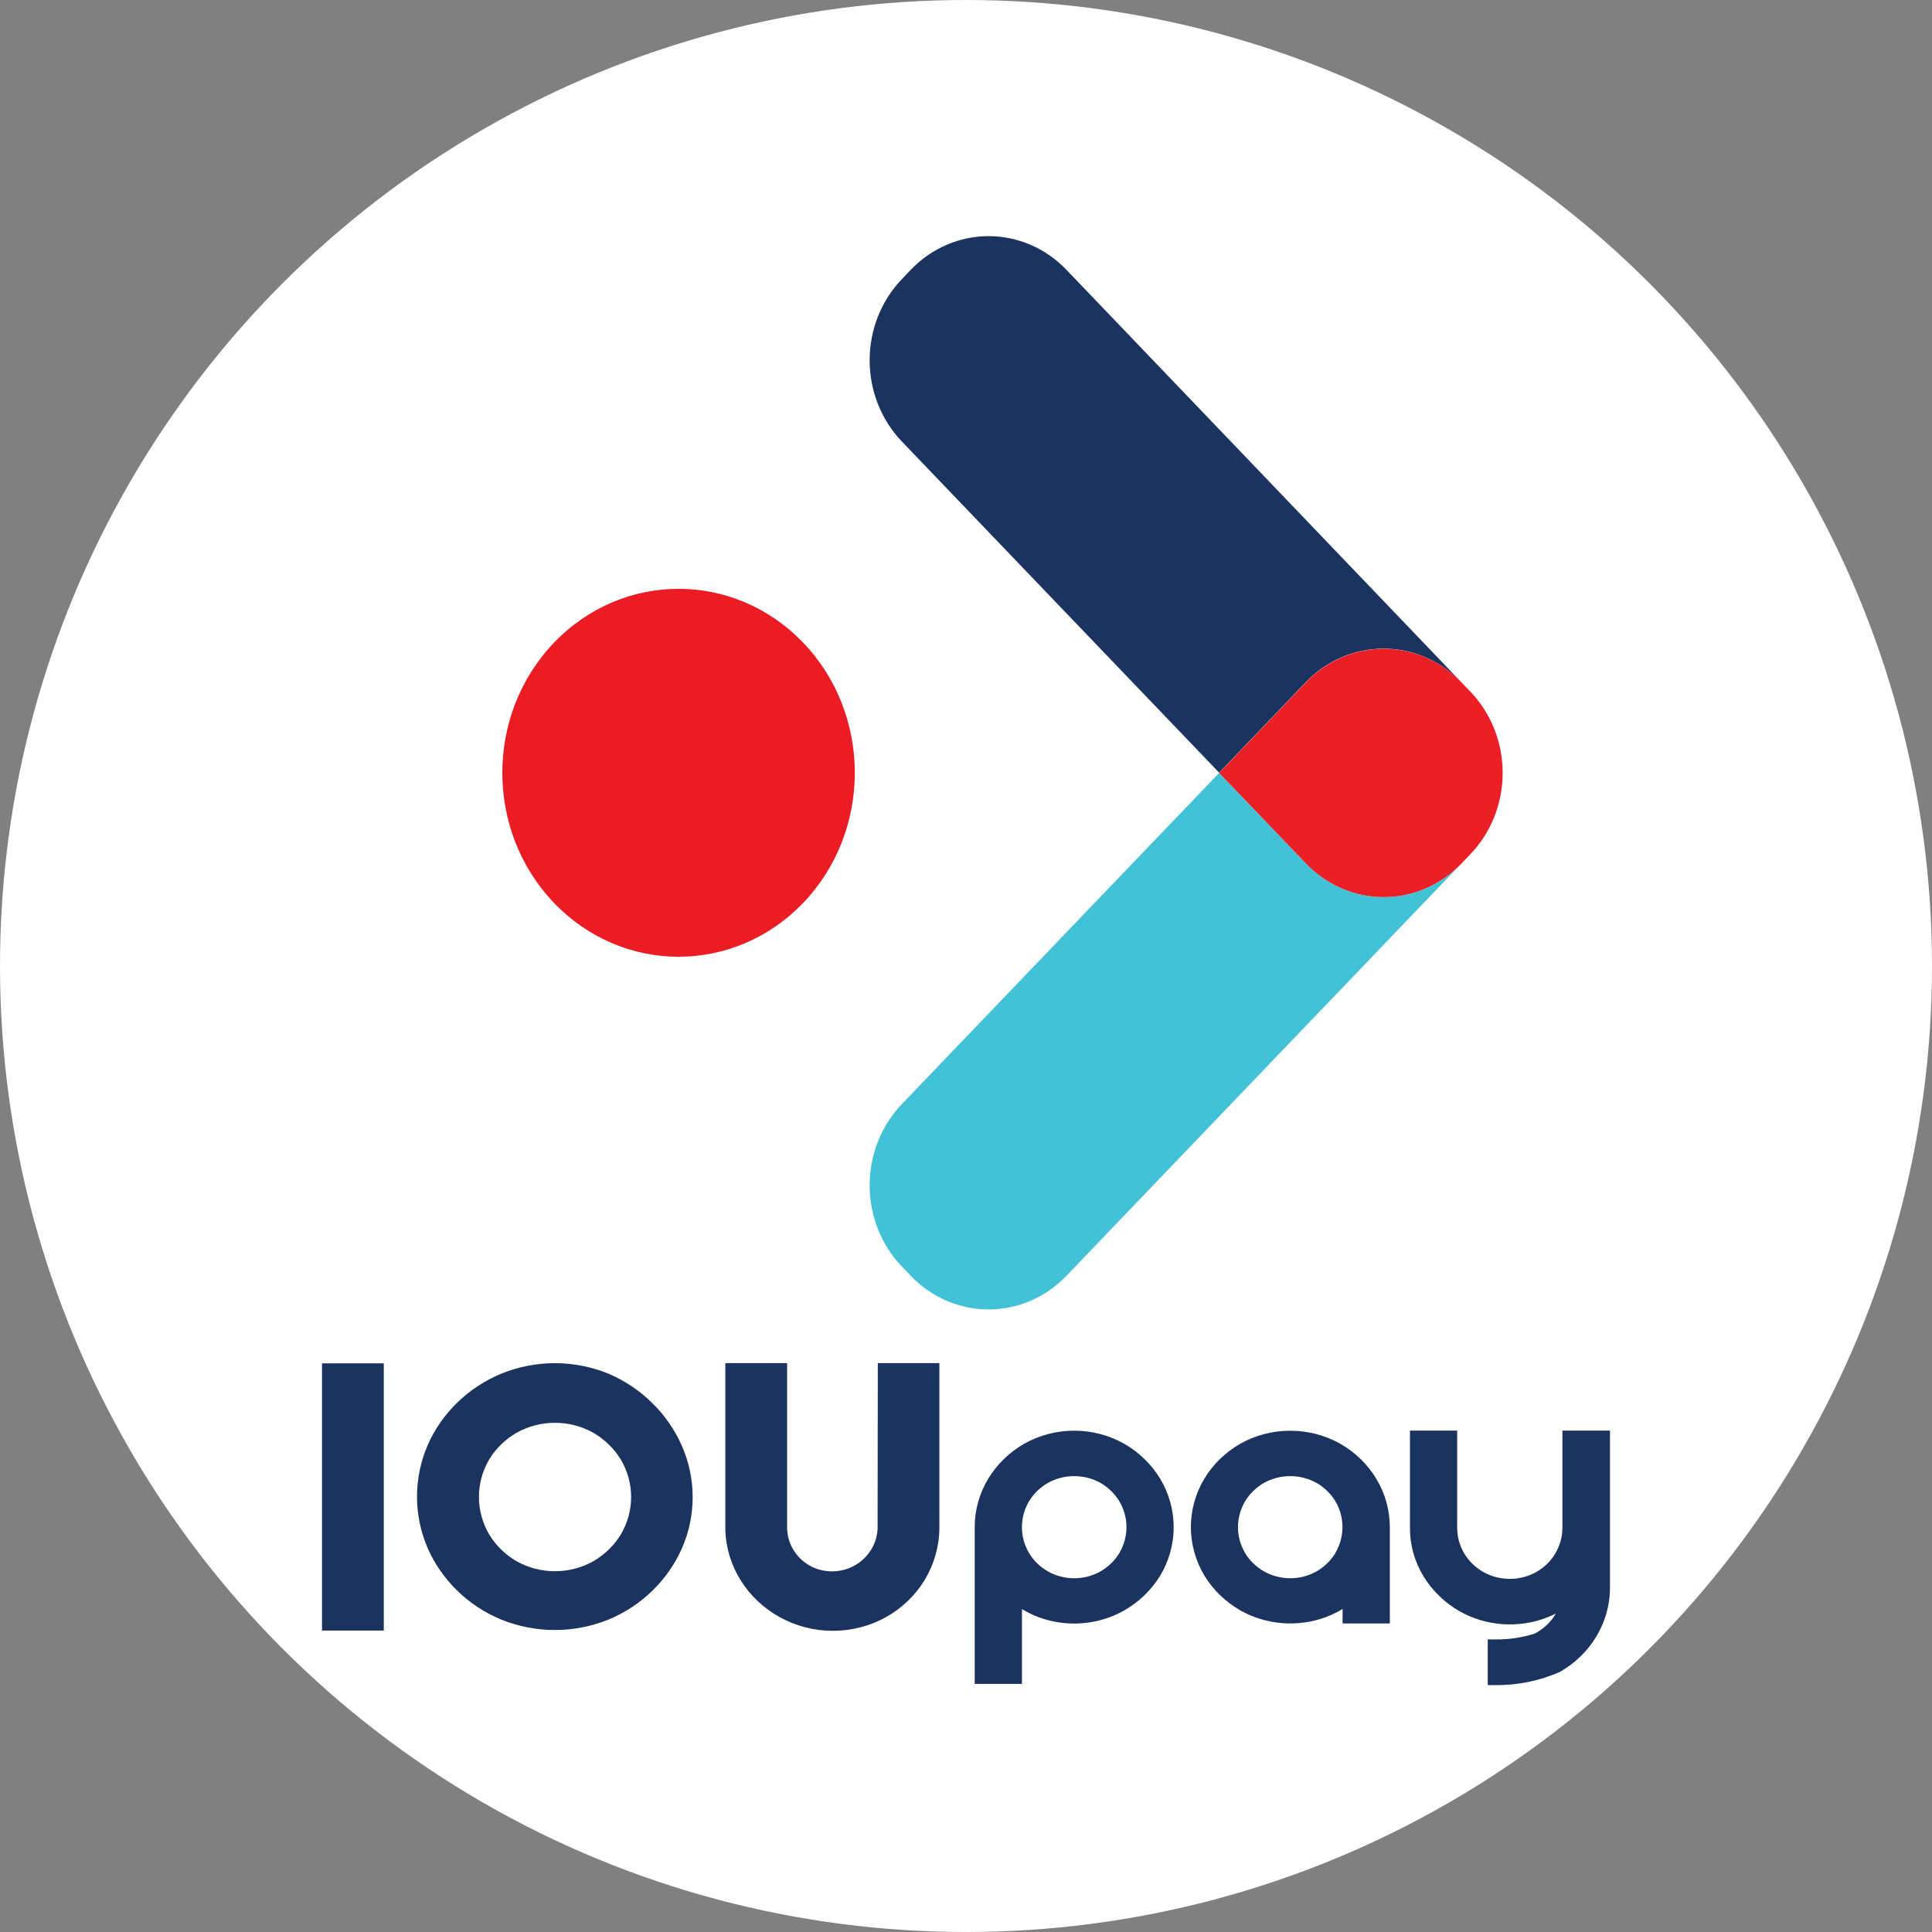 <svg width="180" height="180" viewBox="0 0 180 180" fill="none" xmlns="http://www.w3.org/2000/svg">
<rect x="0" y="0" width="180" height="180" fill="#808080" stroke="none"/>
<circle cx="90" cy="90" r="90" fill="white"/>
<path d="M104.74 134.51C103.329 133.714 101.72 133.293 100.08 133.293C98.44 133.293 96.831 133.714 95.42 134.51C94.042 135.305 92.895 136.416 92.086 137.743C91.251 139.118 90.812 140.678 90.812 142.266V156.882H95.213V149.914C95.699 150.208 96.212 150.459 96.746 150.663C98.04 151.147 99.433 151.342 100.818 151.235C102.204 151.127 103.545 150.719 104.74 150.042C106.126 149.247 107.28 148.131 108.094 146.8C108.917 145.424 109.349 143.869 109.349 142.286C109.349 140.703 108.917 139.148 108.094 137.772C107.284 136.432 106.13 135.31 104.74 134.51ZM104.294 144.681C103.87 145.391 103.26 145.985 102.524 146.405C101.784 146.823 100.94 147.043 100.08 147.043C99.22 147.043 98.376 146.823 97.636 146.405C96.9 145.985 96.29 145.391 95.866 144.681C95.436 143.947 95.21 143.121 95.21 142.281C95.21 141.441 95.436 140.615 95.866 139.881C96.292 139.172 96.902 138.579 97.636 138.156C98.378 137.744 99.221 137.527 100.08 137.527C100.939 137.527 101.782 137.744 102.524 138.156C103.258 138.579 103.867 139.172 104.294 139.881C104.724 140.615 104.95 141.441 104.95 142.281C104.95 143.121 104.724 143.947 104.294 144.681Z" fill="#1B335F"/>
<path d="M124.869 134.51C123.458 133.715 121.849 133.296 120.21 133.296C118.57 133.296 116.961 133.715 115.55 134.51C114.166 135.309 113.015 136.427 112.206 137.762C111.384 139.138 110.952 140.693 110.952 142.276C110.952 143.858 111.384 145.414 112.206 146.79C113.017 148.12 114.168 149.235 115.55 150.032C116.746 150.709 118.089 151.117 119.477 151.225C120.864 151.332 122.259 151.137 123.554 150.653C124.088 150.449 124.601 150.198 125.087 149.904V151.254H129.487V142.266C129.485 140.704 129.058 139.169 128.249 137.81C127.44 136.451 126.276 135.314 124.869 134.51ZM124.424 144.68C123.999 145.391 123.39 145.985 122.653 146.405C121.914 146.822 121.07 147.042 120.21 147.042C119.35 147.042 118.506 146.822 117.766 146.405C117.03 145.985 116.42 145.391 115.995 144.68C115.566 143.947 115.34 143.121 115.34 142.281C115.34 141.441 115.566 140.615 115.995 139.881C116.422 139.172 117.031 138.579 117.766 138.156C118.508 137.744 119.351 137.527 120.21 137.527C121.068 137.527 121.912 137.744 122.653 138.156C123.388 138.579 123.997 139.172 124.424 139.881C124.852 140.615 125.076 141.442 125.074 142.282C125.072 143.122 124.845 143.948 124.414 144.68H124.424Z" fill="#1B335F"/>
<path d="M145.568 133.288V142.335C145.566 143.181 145.334 144.013 144.895 144.749C144.472 145.458 143.861 146.049 143.125 146.464C142.379 146.881 141.53 147.101 140.665 147.101C139.801 147.101 138.952 146.881 138.206 146.464C137.466 146.046 136.852 145.451 136.425 144.74C135.988 144.003 135.759 143.171 135.762 142.325V133.288H131.362V142.325C131.348 143.917 131.784 145.483 132.625 146.859C133.44 148.199 134.597 149.321 135.99 150.121C137.187 150.797 138.529 151.205 139.916 151.314C141.303 151.423 142.697 151.231 143.994 150.751C144.323 150.627 144.645 150.486 144.957 150.328C144.888 150.446 144.816 150.561 144.74 150.673C144.295 151.303 143.698 151.823 143 152.19C141.84 152.563 140.622 152.75 139.397 152.742H138.61V157H139.355C141.418 157.014 143.459 156.593 145.33 155.768C146.742 154.962 147.912 153.824 148.73 152.465C149.547 151.105 149.985 149.568 150 148.002V133.288H145.589H145.568Z" fill="#1B335F"/>
<path d="M64.533 139.477C64.534 137.814 64.182 136.168 63.497 134.638C62.848 133.171 61.914 131.833 60.743 130.696C59.587 129.555 58.213 128.635 56.694 127.986C55.115 127.338 53.413 127.004 51.693 127.004C49.973 127.004 48.271 127.338 46.692 127.986C45.164 128.623 43.779 129.533 42.612 130.666C41.441 131.803 40.507 133.141 39.858 134.609C38.516 137.701 38.516 141.174 39.858 144.267C40.508 145.733 41.443 147.071 42.612 148.209C43.776 149.347 45.162 150.257 46.692 150.89C48.273 151.533 49.974 151.864 51.693 151.864C53.412 151.864 55.114 151.533 56.694 150.89C58.224 150.256 59.61 149.346 60.774 148.209C61.943 147.07 62.877 145.733 63.529 144.267C64.197 142.75 64.538 141.122 64.533 139.477ZM57.844 142.956C57.217 143.988 56.327 144.852 55.255 145.469C54.178 146.07 52.952 146.387 51.703 146.387C50.455 146.387 49.229 146.07 48.152 145.469C47.082 144.854 46.194 143.989 45.574 142.956C44.949 141.889 44.621 140.688 44.621 139.467C44.621 138.246 44.949 137.045 45.574 135.978C46.197 134.95 47.084 134.089 48.152 133.475C49.229 132.875 50.455 132.559 51.703 132.559C52.952 132.559 54.178 132.875 55.255 133.475C56.326 134.093 57.216 134.957 57.844 135.988C58.471 137.052 58.801 138.252 58.801 139.472C58.801 140.692 58.471 141.892 57.844 142.956Z" fill="#1B335F"/>
<path d="M81.763 142.443C81.73 143.139 81.516 143.816 81.142 144.415C80.762 145.018 80.228 145.52 79.588 145.873C78.959 146.219 78.245 146.401 77.518 146.401C76.791 146.401 76.076 146.219 75.447 145.873C74.816 145.515 74.292 145.01 73.925 144.405C73.546 143.781 73.343 143.075 73.334 142.355V127H67.577V142.562C67.629 144.206 68.119 145.812 69.001 147.227C69.883 148.642 71.128 149.821 72.62 150.653C74.128 151.496 75.846 151.94 77.595 151.94C79.345 151.94 81.062 151.496 82.571 150.653C84.049 149.814 85.279 148.631 86.143 147.213C87.033 145.74 87.507 144.073 87.52 142.374V127H81.784L81.763 142.443Z" fill="#1B335F"/>
<path d="M30 142.275V151.914H35.757V142.275V127.67V127.019H30V142.275Z" fill="#1B335F"/>
<path d="M74.832 84.118C81.245 77.425 81.245 66.573 74.832 59.88C68.42 53.187 58.023 53.187 51.611 59.88C45.198 66.573 45.198 77.425 51.611 84.118C58.023 90.811 68.42 90.811 74.832 84.118Z" fill="#EC1C24"/>
<path d="M136.155 63.567L99.346 25.125C97.424 23.124 94.821 22 92.106 22C89.392 22 86.788 23.124 84.866 25.125L84.016 26.013C82.098 28.018 81.022 30.736 81.022 33.569C81.022 36.403 82.098 39.12 84.016 41.126L113.585 71.989L121.676 63.544C123.6 61.546 126.205 60.426 128.92 60.43C131.634 60.435 134.236 61.563 136.155 63.567Z" fill="#1B335F"/>
<path d="M121.676 80.456L113.585 72.012L84.016 102.874C82.098 104.88 81.022 107.597 81.022 110.431C81.022 113.264 82.098 115.982 84.016 117.987L84.866 118.875C86.788 120.876 89.392 122 92.106 122C94.821 122 97.424 120.876 99.346 118.875L136.155 80.456C134.233 82.457 131.63 83.581 128.915 83.581C126.201 83.581 123.597 82.457 121.676 80.456Z" fill="#41C2D7"/>
<path d="M137.006 64.455L136.155 63.568C134.234 61.566 131.63 60.442 128.916 60.442C126.201 60.442 123.598 61.566 121.676 63.568L113.586 72.012L121.676 80.456C123.598 82.457 126.201 83.581 128.916 83.581C131.63 83.581 134.234 82.457 136.155 80.456L137.006 79.568C138.923 77.563 140 74.845 140 72.012C140 69.178 138.923 66.461 137.006 64.455Z" fill="#EB2026"/>
</svg>

